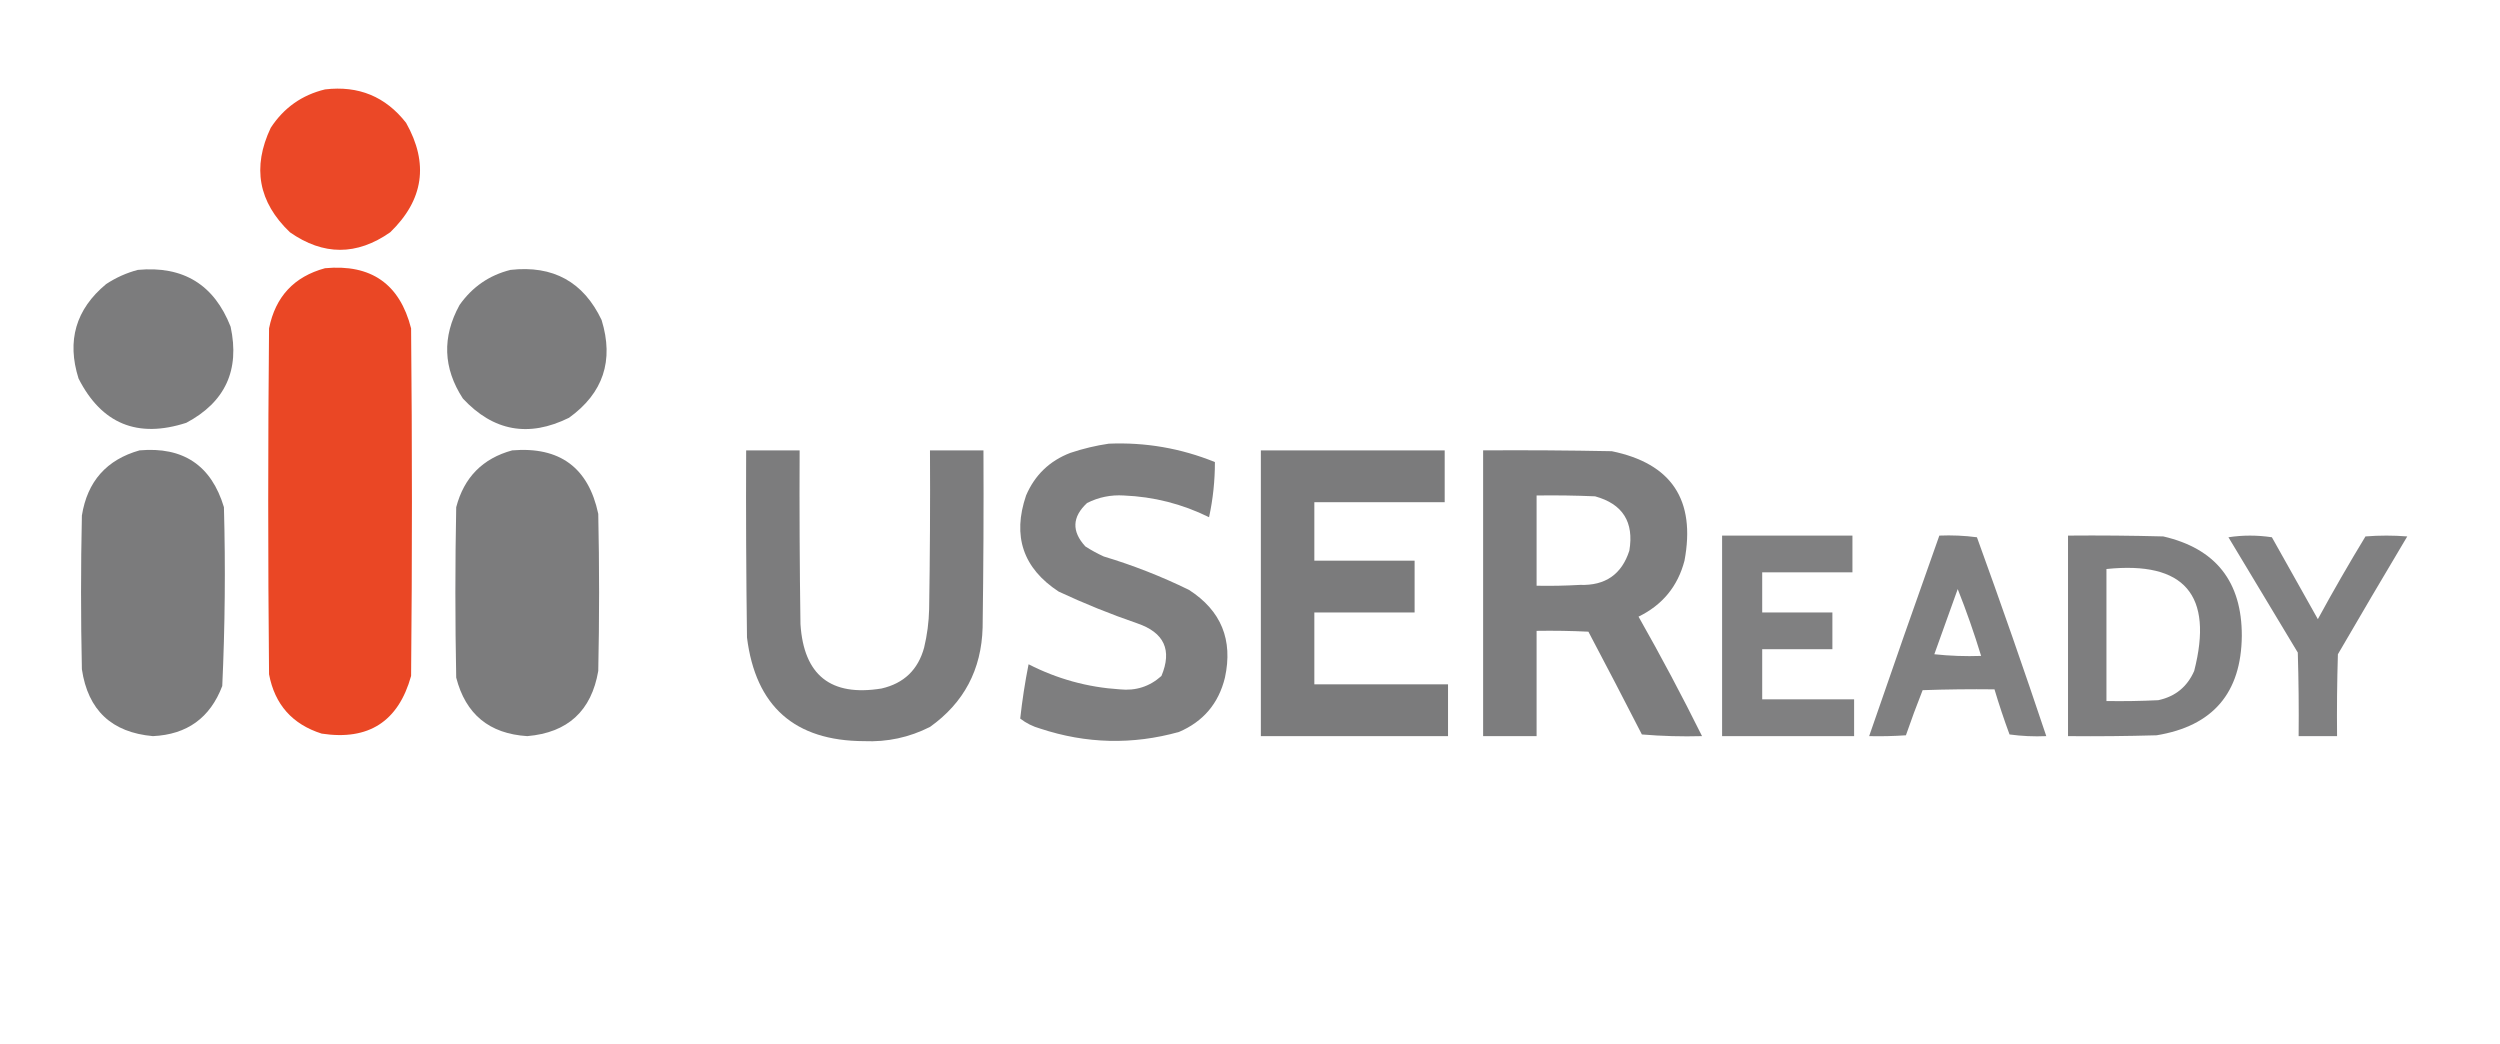 <?xml version="1.0" encoding="UTF-8"?>
<!DOCTYPE svg PUBLIC "-//W3C//DTD SVG 1.1//EN" "http://www.w3.org/Graphics/SVG/1.1/DTD/svg11.dtd">
<svg xmlns="http://www.w3.org/2000/svg" version="1.1" width="1496px" height="625px" style="shape-rendering:geometricPrecision; text-rendering:geometricPrecision; image-rendering:optimizeQuality; fill-rule:evenodd; clip-rule:evenodd" xmlns:xlink="http://www.w3.org/1999/xlink">
<g><path style="opacity:0.98" fill="#ea4523" d="M 194.5,53.5 C 214.542,51.117 230.709,57.783 243,73.5C 256.7,97.8 253.533,119.634 233.5,139C 213.511,152.997 193.511,152.997 173.5,139C 154.63,120.98 150.797,100.147 162,76.5C 169.827,64.51 180.66,56.843 194.5,53.5 Z"/></g>
<g><path style="opacity:0.986" fill="#ea4523" d="M 194.5,160.5 C 222.07,157.936 239.237,169.936 246,196.5C 246.667,265.833 246.667,335.167 246,404.5C 238.385,431.773 220.552,443.273 192.5,439C 174.923,433.424 164.423,421.591 161,403.5C 160.333,334.5 160.333,265.5 161,196.5C 164.796,177.54 175.963,165.54 194.5,160.5 Z"/></g>
<g><path style="opacity:0.981" fill="#7a7a7b" d="M 82.5,161.5 C 109.64,158.977 128.14,170.31 138,195.5C 143.605,221.451 134.771,240.618 111.5,253C 82.29,262.468 60.79,253.634 47,226.5C 39.858,203.891 45.358,185.058 63.5,170C 69.453,166.081 75.786,163.248 82.5,161.5 Z"/></g>
<g><path style="opacity:0.981" fill="#7a7a7b" d="M 305.5,161.5 C 330.971,158.645 349.138,168.645 360,191.5C 367.467,215.766 360.967,235.266 340.5,250C 316.402,261.911 295.235,258.078 277,238.5C 265.146,220.292 264.479,201.625 275,182.5C 282.642,171.668 292.809,164.668 305.5,161.5 Z"/></g>
<g><path style="opacity:0.968" fill="#7a7a7b" d="M 663.5,265.5 C 685.488,264.581 706.655,268.248 727,276.5C 727.021,287.628 725.854,298.628 723.5,309.5C 707.416,301.562 690.416,297.229 672.5,296.5C 664.741,296.018 657.407,297.518 650.5,301C 641.536,309.34 641.203,318.007 649.5,327C 653.007,329.254 656.673,331.254 660.5,333C 678.049,338.275 695.049,344.941 711.5,353C 730.754,365.404 737.92,382.904 733,405.5C 729.226,420.937 720.06,431.77 705.5,438C 677.679,445.765 650.012,445.099 622.5,436C 618.048,434.748 614.048,432.748 610.5,430C 611.695,419.063 613.362,408.23 615.5,397.5C 632.655,406.275 650.822,411.275 670,412.5C 679.601,413.521 687.935,410.855 695,404.5C 701.506,389.001 696.672,378.501 680.5,373C 664.494,367.497 648.827,361.163 633.5,354C 612.205,340.034 605.705,320.868 614,296.5C 619.229,284.272 628.062,275.772 640.5,271C 648.135,268.445 655.802,266.612 663.5,265.5 Z"/></g>
<g><path style="opacity:0.986" fill="#7a7a7b" d="M 83.5,269.5 C 109.672,267.199 126.505,278.532 134,303.5C 134.974,339.214 134.64,374.88 133,410.5C 125.769,429.556 111.936,439.556 91.5,440.5C 66.806,438.305 52.64,424.972 49,400.5C 48.333,369.833 48.333,339.167 49,308.5C 52.255,288.085 63.755,275.085 83.5,269.5 Z"/></g>
<g><path style="opacity:0.984" fill="#7a7a7b" d="M 306.5,269.5 C 334.963,267.156 352.129,279.823 358,307.5C 358.667,338.833 358.667,370.167 358,401.5C 353.898,425.434 339.732,438.434 315.5,440.5C 292.814,439.085 278.647,427.419 273,405.5C 272.333,371.5 272.333,337.5 273,303.5C 277.682,285.652 288.849,274.319 306.5,269.5 Z"/></g>
<g><path style="opacity:0.978" fill="#7a7a7b" d="M 446.5,269.5 C 457.167,269.5 467.833,269.5 478.5,269.5C 478.333,304.168 478.5,338.835 479,373.5C 480.986,404.086 497.153,416.92 527.5,412C 540.89,408.944 549.39,400.777 553,387.5C 554.812,379.945 555.812,372.278 556,364.5C 556.5,332.835 556.667,301.168 556.5,269.5C 567.167,269.5 577.833,269.5 588.5,269.5C 588.667,304.835 588.5,340.168 588,375.5C 587.314,400.712 576.814,420.546 556.5,435C 544.095,441.281 530.928,444.115 517,443.5C 475.511,443.344 452.177,422.678 447,381.5C 446.5,344.168 446.333,306.835 446.5,269.5 Z"/></g>
<g><path style="opacity:0.987" fill="#7a7a7b" d="M 754.5,269.5 C 791.167,269.5 827.833,269.5 864.5,269.5C 864.5,279.833 864.5,290.167 864.5,300.5C 838.5,300.5 812.5,300.5 786.5,300.5C 786.5,312.167 786.5,323.833 786.5,335.5C 806.5,335.5 826.5,335.5 846.5,335.5C 846.5,345.833 846.5,356.167 846.5,366.5C 826.5,366.5 806.5,366.5 786.5,366.5C 786.5,380.833 786.5,395.167 786.5,409.5C 813.167,409.5 839.833,409.5 866.5,409.5C 866.5,419.833 866.5,430.167 866.5,440.5C 829.167,440.5 791.833,440.5 754.5,440.5C 754.5,383.5 754.5,326.5 754.5,269.5 Z"/></g>
<g><path style="opacity:0.975" fill="#7a7a7b" d="M 887.5,269.5 C 913.169,269.333 938.835,269.5 964.5,270C 1000.29,277.364 1014.79,299.197 1008,335.5C 1004,350.836 994.838,362.003 980.5,369C 993.849,392.533 1006.52,416.367 1018.5,440.5C 1006.48,440.832 994.482,440.499 982.5,439.5C 971.961,418.921 961.294,398.421 950.5,378C 940.172,377.5 929.839,377.334 919.5,377.5C 919.5,398.5 919.5,419.5 919.5,440.5C 908.833,440.5 898.167,440.5 887.5,440.5C 887.5,383.5 887.5,326.5 887.5,269.5 Z M 919.5,296.5 C 931.171,296.333 942.838,296.5 954.5,297C 971.045,301.571 977.879,312.404 975,329.5C 970.457,343.681 960.623,350.514 945.5,350C 936.84,350.5 928.173,350.666 919.5,350.5C 919.5,332.5 919.5,314.5 919.5,296.5 Z"/></g>
<g><path style="opacity:0.957" fill="#7a7a7b" d="M 1030.5,320.5 C 1056.5,320.5 1082.5,320.5 1108.5,320.5C 1108.5,327.833 1108.5,335.167 1108.5,342.5C 1090.5,342.5 1072.5,342.5 1054.5,342.5C 1054.5,350.5 1054.5,358.5 1054.5,366.5C 1068.5,366.5 1082.5,366.5 1096.5,366.5C 1096.5,373.833 1096.5,381.167 1096.5,388.5C 1082.5,388.5 1068.5,388.5 1054.5,388.5C 1054.5,398.5 1054.5,408.5 1054.5,418.5C 1072.83,418.5 1091.17,418.5 1109.5,418.5C 1109.5,425.833 1109.5,433.167 1109.5,440.5C 1083.17,440.5 1056.83,440.5 1030.5,440.5C 1030.5,400.5 1030.5,360.5 1030.5,320.5 Z"/></g>
<g><path style="opacity:0.957" fill="#7a7a7b" d="M 1160.5,320.5 C 1168.09,320.186 1175.59,320.519 1183,321.5C 1197.34,361.014 1211.17,400.681 1224.5,440.5C 1217.14,440.831 1209.8,440.497 1202.5,439.5C 1199.2,430.573 1196.2,421.573 1193.5,412.5C 1179.16,412.333 1164.83,412.5 1150.5,413C 1146.97,421.923 1143.64,430.923 1140.5,440C 1133.17,440.5 1125.84,440.666 1118.5,440.5C 1132.3,400.436 1146.3,360.436 1160.5,320.5 Z M 1171.5,352.5 C 1176.69,365.564 1181.35,378.898 1185.5,392.5C 1176.14,392.832 1166.81,392.498 1157.5,391.5C 1162.18,378.472 1166.84,365.472 1171.5,352.5 Z"/></g>
<g><path style="opacity:0.961" fill="#7a7a7b" d="M 1237.5,320.5 C 1256.5,320.333 1275.5,320.5 1294.5,321C 1325.91,328.253 1341.57,348.086 1341.5,380.5C 1341.18,414.649 1324.18,434.482 1290.5,440C 1272.84,440.5 1255.17,440.667 1237.5,440.5C 1237.5,400.5 1237.5,360.5 1237.5,320.5 Z M 1260.5,340.5 C 1307.17,335.673 1324.67,356.006 1313,401.5C 1308.83,411.002 1301.66,416.836 1291.5,419C 1281.17,419.5 1270.84,419.666 1260.5,419.5C 1260.5,393.167 1260.5,366.833 1260.5,340.5 Z"/></g>
<g><path style="opacity:0.953" fill="#7a7a7b" d="M 1333.5,321.5 C 1342.01,320.179 1350.68,320.179 1359.5,321.5C 1368.67,337.833 1377.83,354.167 1387,370.5C 1396.12,353.755 1405.62,337.255 1415.5,321C 1423.83,320.333 1432.17,320.333 1440.5,321C 1426.54,344.418 1412.71,367.918 1399,391.5C 1398.5,407.83 1398.33,424.163 1398.5,440.5C 1390.83,440.5 1383.17,440.5 1375.5,440.5C 1375.67,423.83 1375.5,407.163 1375,390.5C 1361.14,367.437 1347.31,344.437 1333.5,321.5 Z"/></g>
</svg>
